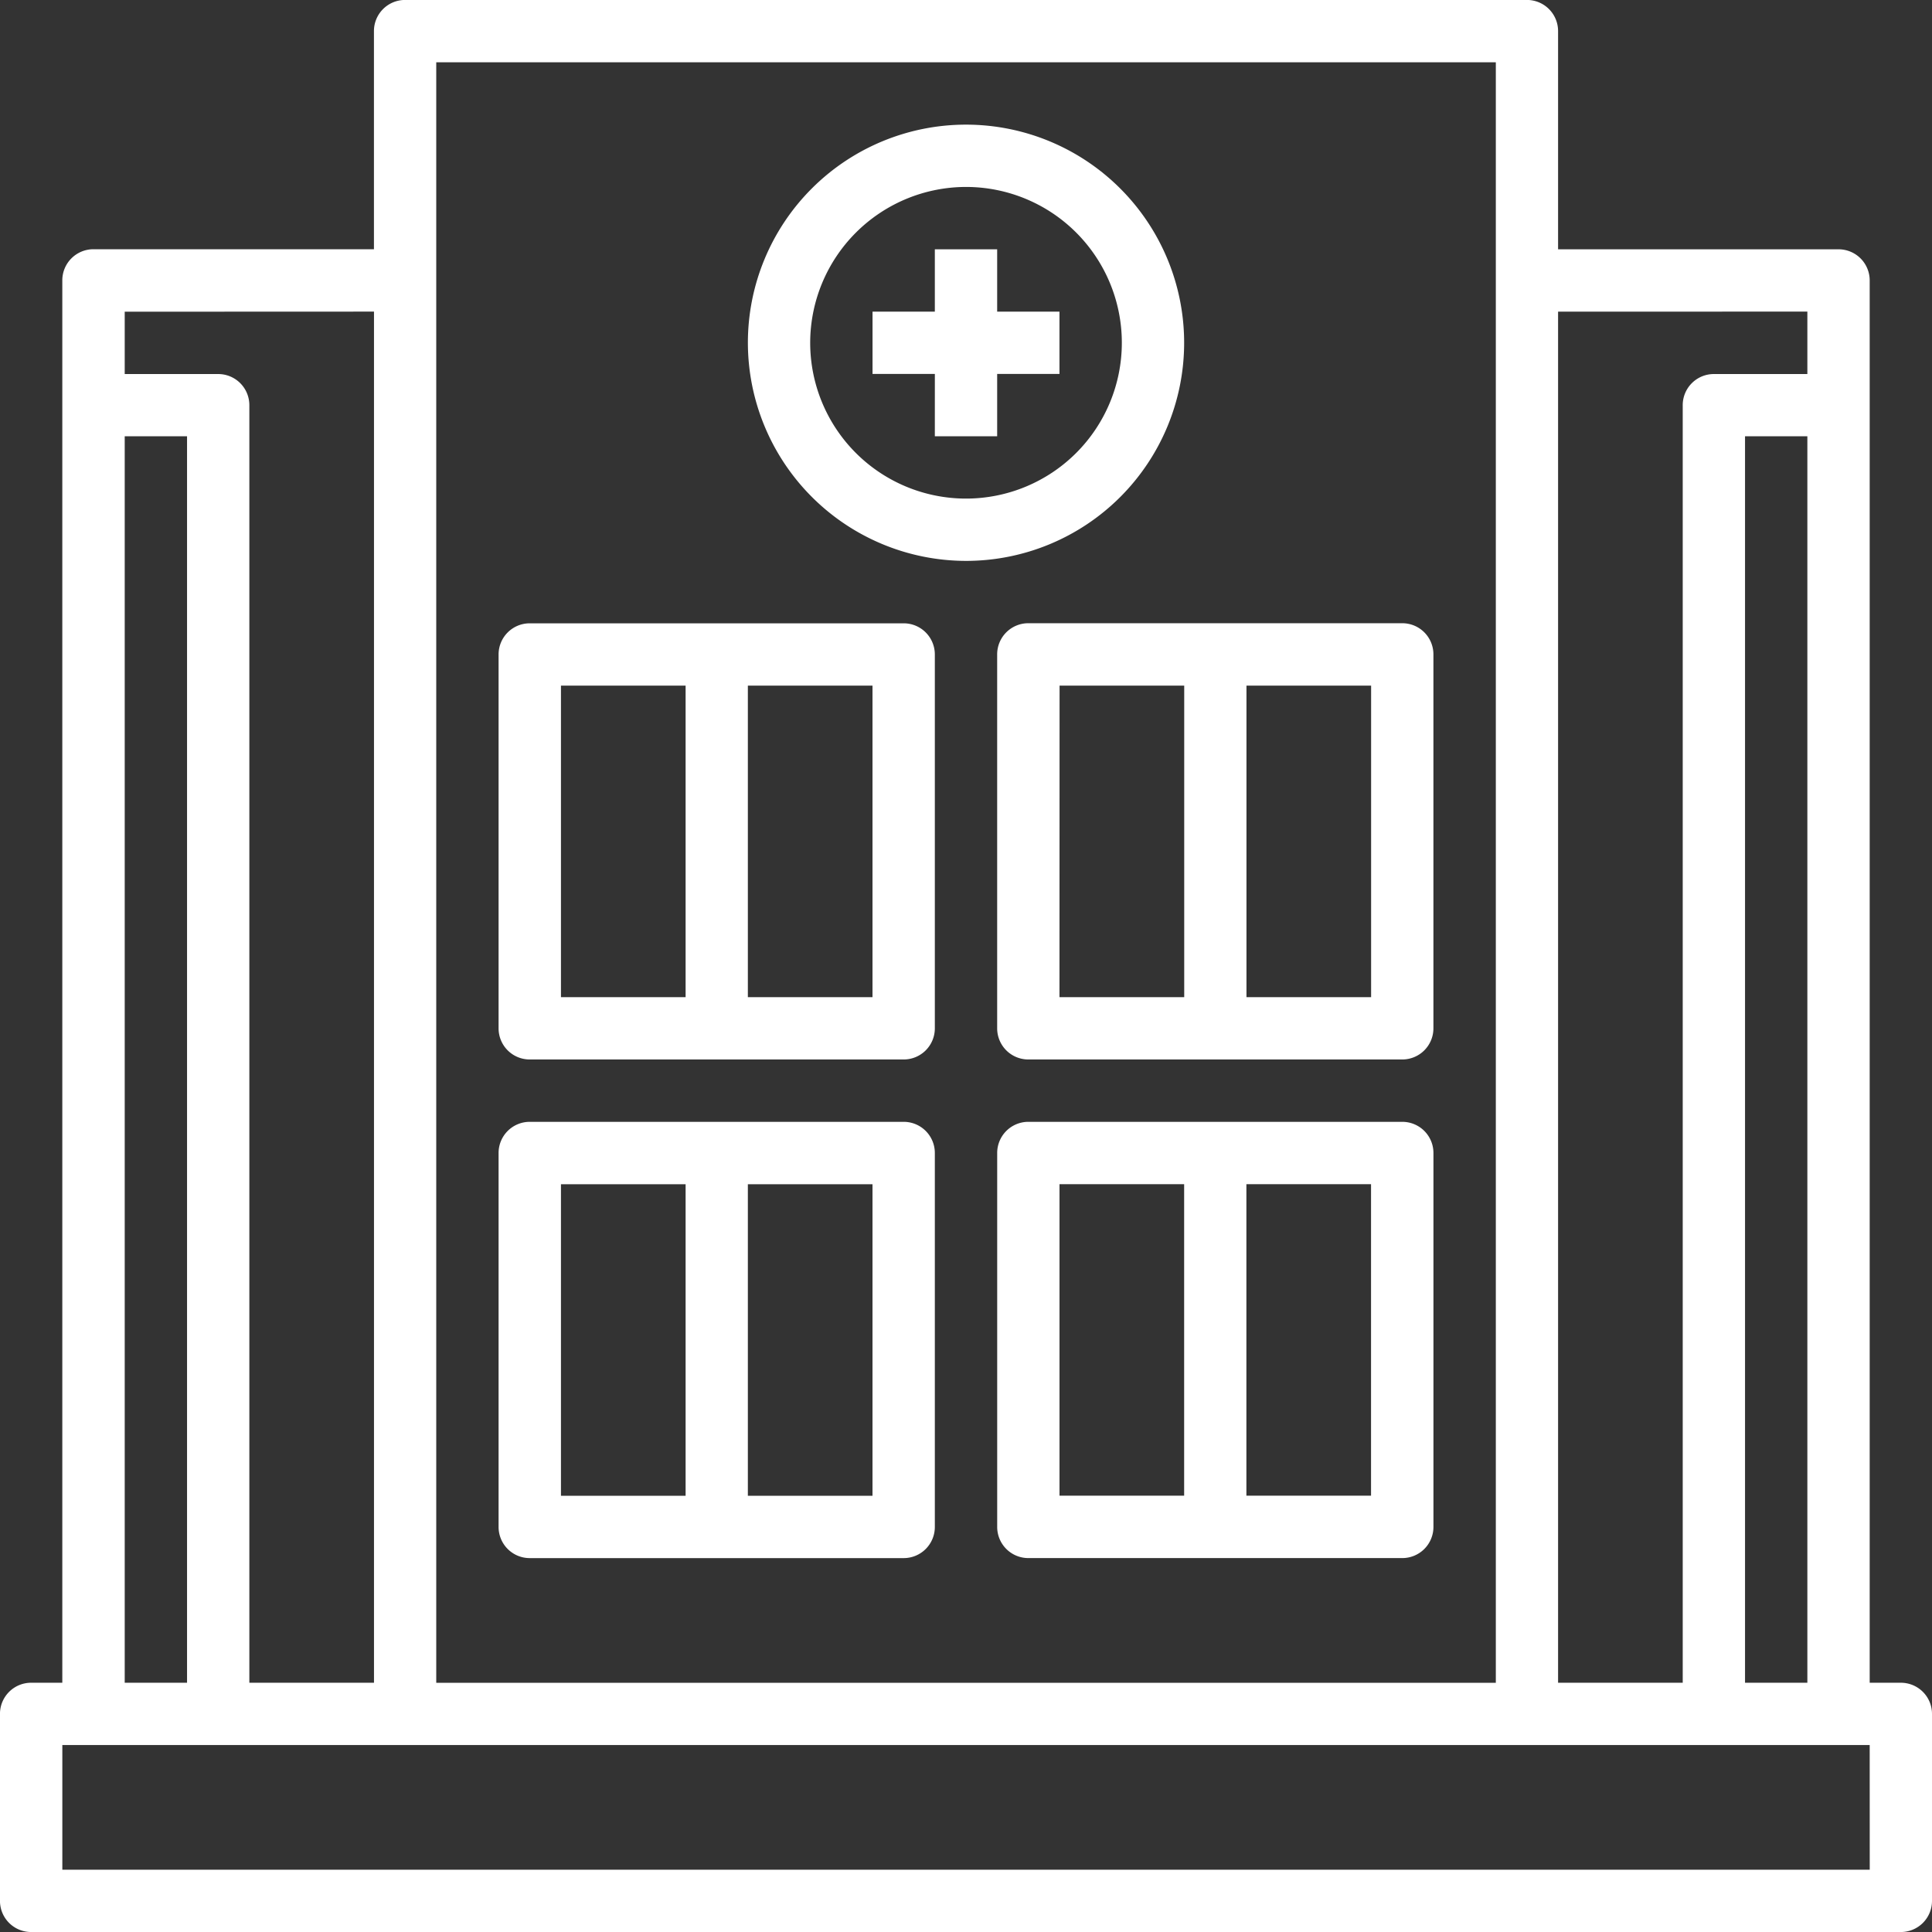 <svg xmlns="http://www.w3.org/2000/svg" width="79.999" height="80" viewBox="0 0 79.999 80">
  <rect x="0" y="0" width="79.999" height="80" fill="#333333" stroke="none"/>
  <g id="healthcare-ico-hover" transform="translate(-146.611 -146.612)">
    <path id="Path_105" data-name="Path 105" d="M225.32,216.29h-1.29V158.225a1.289,1.289,0,0,0-1.29-1.29H211.127V147.9a1.289,1.289,0,0,0-1.29-1.29H163.385a1.289,1.289,0,0,0-1.29,1.29v9.032H150.481a1.289,1.289,0,0,0-1.29,1.29V216.29H147.9a1.289,1.289,0,0,0-1.29,1.29v7.742a1.289,1.289,0,0,0,1.29,1.29H225.32a1.289,1.289,0,0,0,1.29-1.29V217.58a1.289,1.289,0,0,0-1.29-1.29Zm-3.871,0h-2.581V164.677h2.581Zm0-56.775V162.1h-3.871a1.289,1.289,0,0,0-1.29,1.29v52.9h-5.161V159.516Zm-12.9-10.323v67.1H164.675v-67.1Zm-46.452,10.323V216.29h-5.161v-52.9a1.289,1.289,0,0,0-1.29-1.29h-3.871v-2.581Zm-10.322,5.161h2.581V216.29h-2.581Zm72.257,59.355H149.192v-5.161H224.03Z" fill="#fff"/>
    <path id="Path_106" data-name="Path 106" d="M356.38,213.553h2.581v-2.581h2.58v-2.58h-2.58v-2.581H356.38v2.581H353.8v2.58h2.581Z" transform="translate(-171.06 -48.876)" fill="#fff"/>
    <path id="Path_107" data-name="Path 107" d="M333.235,194.27a9.032,9.032,0,1,0-9.032-9.032A9.044,9.044,0,0,0,333.235,194.27Zm0-15.484a6.452,6.452,0,1,1-6.452,6.452A6.459,6.459,0,0,1,333.235,178.786Z" transform="translate(-146.624 -24.433)" fill="#fff"/>
    <path id="Path_108" data-name="Path 108" d="M266.3,312.67h15.484a1.289,1.289,0,0,0,1.29-1.29V295.9a1.289,1.289,0,0,0-1.29-1.29H266.3a1.289,1.289,0,0,0-1.29,1.29V311.38A1.288,1.288,0,0,0,266.3,312.67Zm14.193-2.58h-5.161v-12.9h5.161Zm-12.9-12.9h5.161v12.9h-5.161Z" transform="translate(-97.754 -122.188)" fill="#fff"/>
    <path id="Path_109" data-name="Path 109" d="M383.4,295.892v15.484a1.289,1.289,0,0,0,1.29,1.29h15.484a1.289,1.289,0,0,0,1.29-1.29V295.892a1.289,1.289,0,0,0-1.29-1.29H384.69A1.289,1.289,0,0,0,383.4,295.892Zm15.484,14.194h-5.161v-12.9h5.161Zm-12.9-12.9h5.161v12.9H385.98Z" transform="translate(-195.499 -122.184)" fill="#fff"/>
    <path id="Path_110" data-name="Path 110" d="M266.3,431.067h15.484a1.289,1.289,0,0,0,1.29-1.29V414.292a1.289,1.289,0,0,0-1.29-1.29H266.3a1.289,1.289,0,0,0-1.29,1.29v15.484a1.289,1.289,0,0,0,1.29,1.291Zm14.193-2.581h-5.161v-12.9h5.161Zm-12.9-12.9h5.161v12.9h-5.161Z" transform="translate(-97.754 -219.938)" fill="#fff"/>
    <path id="Path_111" data-name="Path 111" d="M400.179,413H384.695a1.289,1.289,0,0,0-1.29,1.29v15.484a1.289,1.289,0,0,0,1.29,1.29h15.484a1.289,1.289,0,0,0,1.29-1.29V414.29A1.289,1.289,0,0,0,400.179,413Zm-14.194,2.581h5.161v12.9h-5.161Zm12.9,12.9h-5.161v-12.9h5.161Z" transform="translate(-195.503 -219.936)" fill="#fff"/>
  </g>
</svg>
